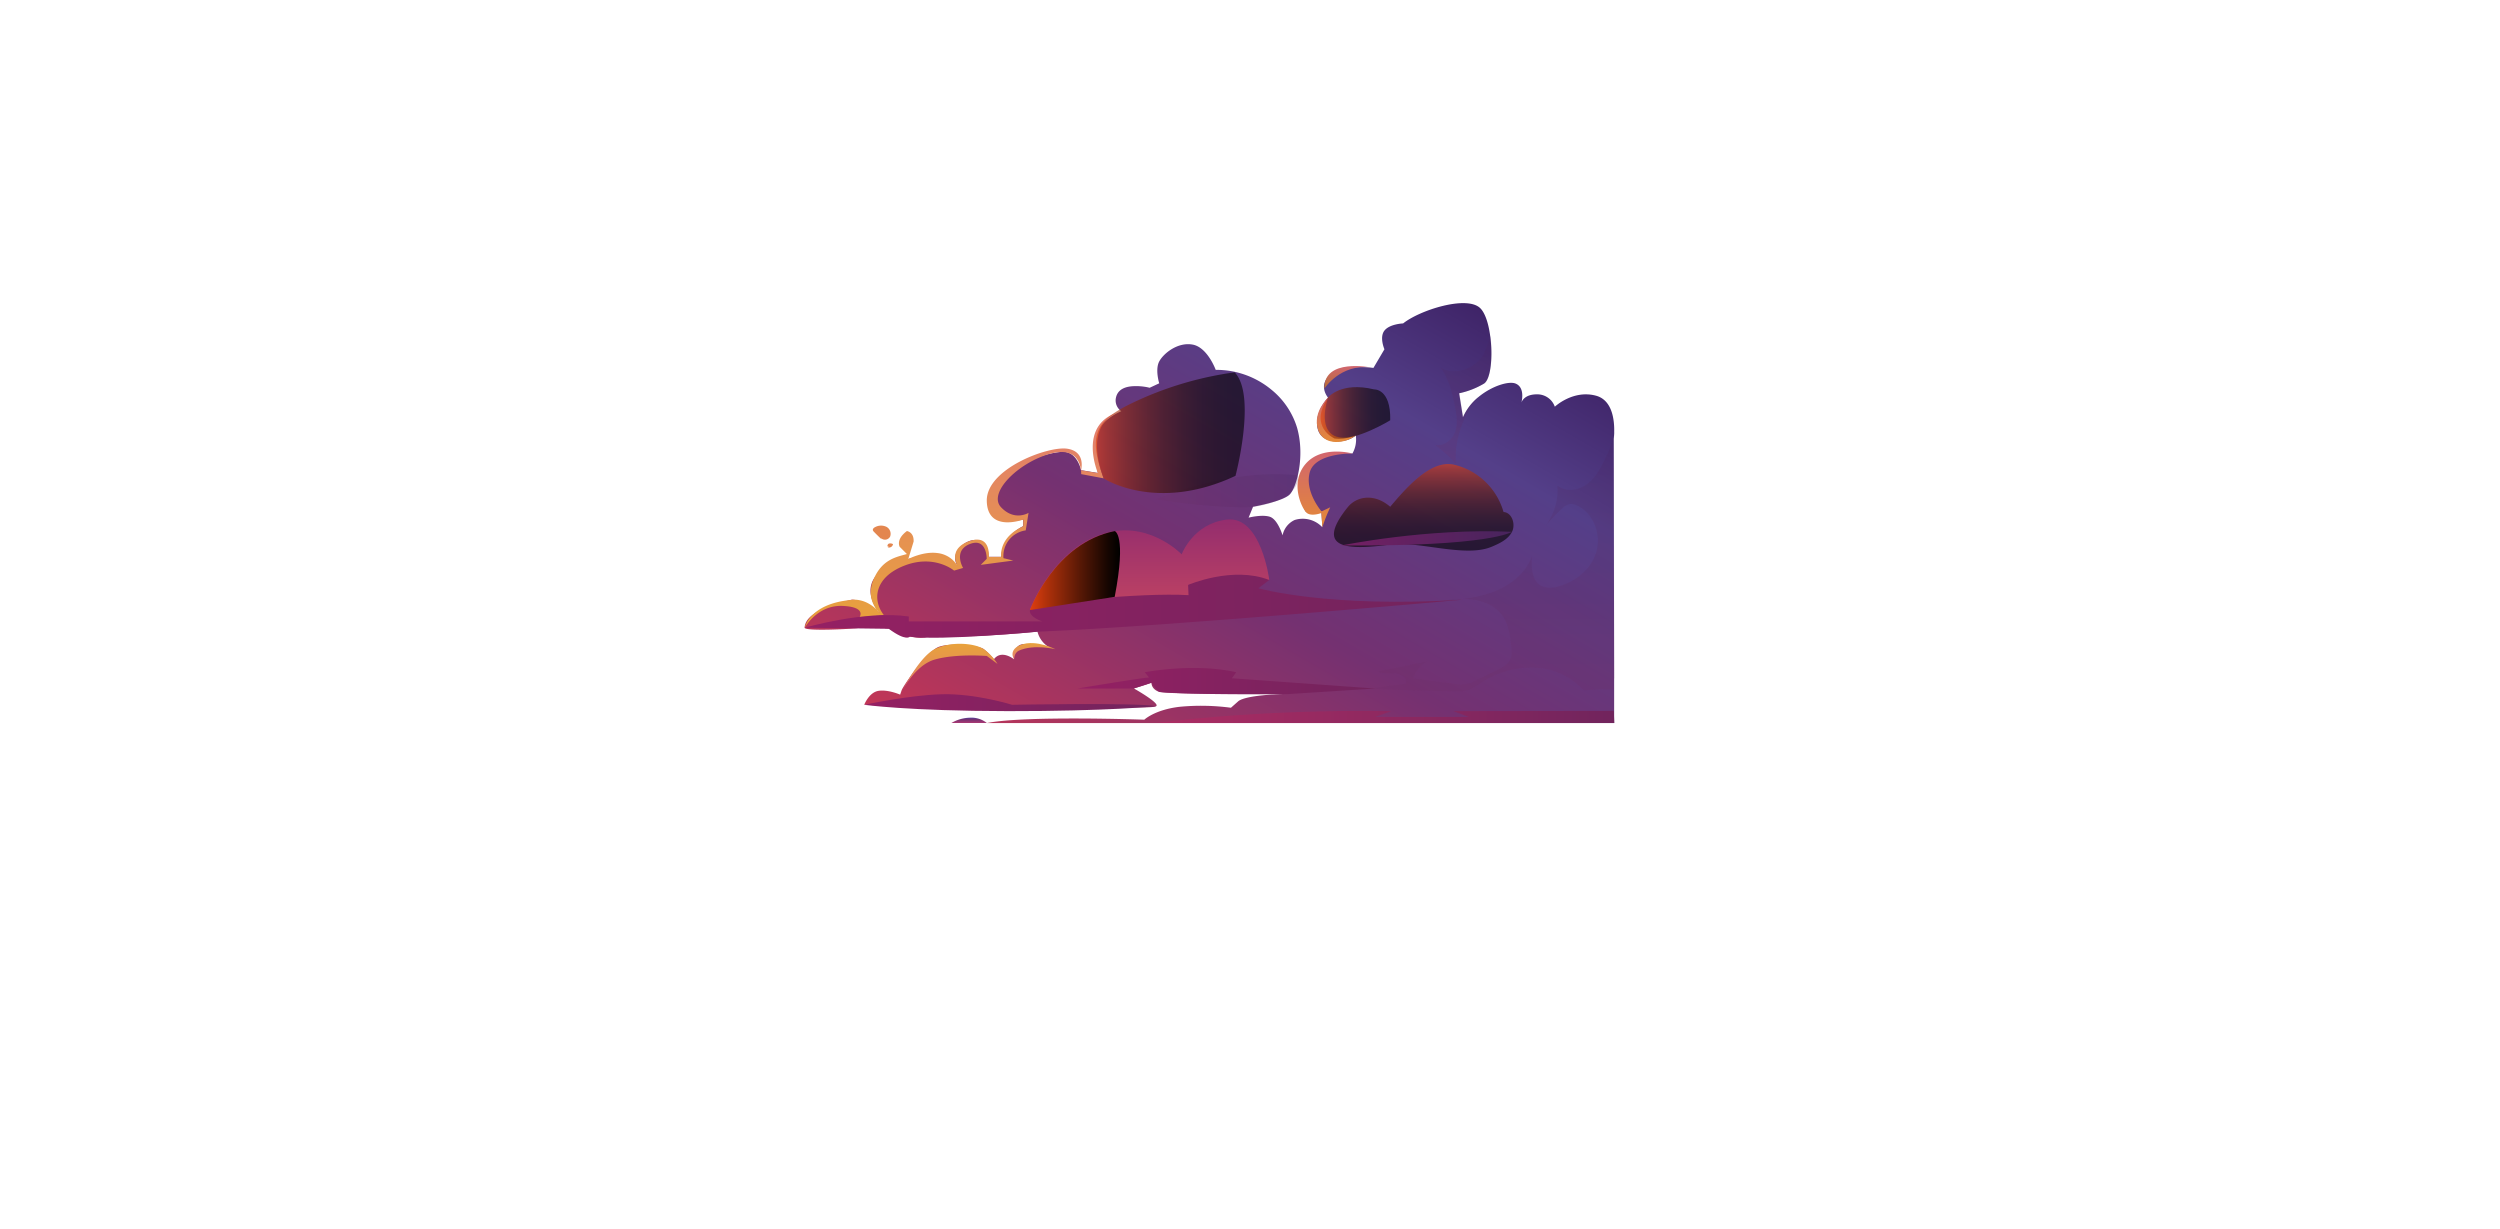 <svg xmlns="http://www.w3.org/2000/svg" xmlns:xlink="http://www.w3.org/1999/xlink" viewBox="0 0 891 438"><defs><style>.cls-1{fill:none;}.cls-2{isolation:isolate;}.cls-3{clip-path:url(#clip-path);}.cls-10,.cls-11,.cls-12,.cls-13,.cls-14,.cls-15,.cls-16,.cls-17,.cls-18,.cls-19,.cls-20,.cls-21,.cls-22,.cls-23,.cls-24,.cls-25,.cls-26,.cls-4,.cls-5,.cls-6,.cls-7,.cls-8,.cls-9{fill-rule:evenodd;}.cls-4{fill:url(#_ÂÁ_Ï_ÌÌ_È_ËÂÌÚ_345);}.cls-5{fill:url(#_ÂÁ_Ï_ÌÌ_È_ËÂÌÚ_541);}.cls-6{fill:url(#_ÂÁ_Ï_ÌÌ_È_ËÂÌÚ_413);}.cls-7{fill:url(#_ÂÁ_Ï_ÌÌ_È_ËÂÌÚ_413-2);}.cls-8{fill:url(#_ÂÁ_Ï_ÌÌ_È_ËÂÌÚ_377);}.cls-18,.cls-19,.cls-20,.cls-9{mix-blend-mode:multiply;opacity:0.2;}.cls-9{fill:url(#_ÂÁ_Ï_ÌÌ_È_ËÂÌÚ_299);}.cls-10{fill:url(#_ÂÁ_Ï_ÌÌ_È_ËÂÌÚ_546);}.cls-11{fill:url(#_ÂÁ_Ï_ÌÌ_È_ËÂÌÚ_438);}.cls-12{fill:url(#_ÂÁ_Ï_ÌÌ_È_ËÂÌÚ_413-3);}.cls-13,.cls-23,.cls-25,.cls-26{mix-blend-mode:screen;}.cls-13{fill:url(#_ÂÁ_Ï_ÌÌ_È_ËÂÌÚ_441);}.cls-14{fill:#e3864f;}.cls-15{fill:url(#_ÂÁ_Ï_ÌÌ_È_ËÂÌÚ_261);}.cls-16{fill:url(#_ÂÁ_Ï_ÌÌ_È_ËÂÌÚ_261-2);}.cls-17{fill:url(#_ÂÁ_Ï_ÌÌ_È_ËÂÌÚ_445);}.cls-18{fill:url(#_ÂÁ_Ï_ÌÌ_È_ËÂÌÚ_299-2);}.cls-19{fill:url(#_ÂÁ_Ï_ÌÌ_È_ËÂÌÚ_299-3);}.cls-20{fill:url(#_ÂÁ_Ï_ÌÌ_È_ËÂÌÚ_299-4);}.cls-21{fill:url(#_ÂÁ_Ï_ÌÌ_È_ËÂÌÚ_547);}.cls-22{fill:url(#_ÂÁ_Ï_ÌÌ_È_ËÂÌÚ_547-2);}.cls-23,.cls-25,.cls-26{opacity:0.6;}.cls-23{fill:url(#_ÂÁ_Ï_ÌÌ_È_ËÂÌÚ_573);}.cls-24{fill:url(#_ÂÁ_Ï_ÌÌ_È_ËÂÌÚ_562);}.cls-25{fill:url(#_ÂÁ_Ï_ÌÌ_È_ËÂÌÚ_572);}.cls-26{fill:url(#_ÂÁ_Ï_ÌÌ_È_ËÂÌÚ_572-2);}</style><clipPath id="clip-path"><rect class="cls-1" width="891" height="438"/></clipPath><linearGradient id="_ÂÁ_Ï_ÌÌ_È_ËÂÌÚ_345" x1="345.4" y1="257.67" x2="345.4" y2="255.78" gradientUnits="userSpaceOnUse"><stop offset="0" stop-color="#ab3873"/><stop offset="0.66" stop-color="#743171"/><stop offset="1" stop-color="#543f97"/></linearGradient><linearGradient id="_ÂÁ_Ï_ÌÌ_È_ËÂÌÚ_541" x1="395.56" y1="301.71" x2="511.74" y2="100.47" gradientUnits="userSpaceOnUse"><stop offset="0" stop-color="#c23656"/><stop offset="0.44" stop-color="#743171"/><stop offset="0.8" stop-color="#543f89"/><stop offset="1" stop-color="#3f2468"/></linearGradient><linearGradient id="_ÂÁ_Ï_ÌÌ_È_ËÂÌÚ_413" x1="308.04" y1="250.43" x2="412.1" y2="250.43" gradientUnits="userSpaceOnUse"><stop offset="0" stop-color="#952063"/><stop offset="1" stop-color="#71245d"/></linearGradient><linearGradient id="_ÂÁ_Ï_ÌÌ_È_ËÂÌÚ_413-2" x1="384.04" y1="242.77" x2="490.05" y2="242.77" xlink:href="#_ÂÁ_Ï_ÌÌ_È_ËÂÌÚ_413"/><linearGradient id="_ÂÁ_Ï_ÌÌ_È_ËÂÌÚ_377" x1="412.1" y1="255.52" x2="575.36" y2="255.52" gradientUnits="userSpaceOnUse"><stop offset="0" stop-color="#ac2d63"/><stop offset="1" stop-color="#71245d"/></linearGradient><linearGradient id="_ÂÁ_Ï_ÌÌ_È_ËÂÌÚ_299" x1="412.1" y1="174.9" x2="462.64" y2="174.9" gradientUnits="userSpaceOnUse"><stop offset="0" stop-color="#702d63"/><stop offset="1" stop-color="#45245d"/></linearGradient><linearGradient id="_ÂÁ_Ï_ÌÌ_È_ËÂÌÚ_546" x1="343.23" y1="223.72" x2="343.23" y2="146.62" gradientUnits="userSpaceOnUse"><stop offset="0" stop-color="#e8a23b"/><stop offset="1" stop-color="#e27b70"/></linearGradient><linearGradient id="_ÂÁ_Ï_ÌÌ_È_ËÂÌÚ_438" x1="409.71" y1="218.17" x2="409.71" y2="185.11" gradientUnits="userSpaceOnUse"><stop offset="0" stop-color="#c14462"/><stop offset="1" stop-color="#942d6e"/></linearGradient><linearGradient id="_ÂÁ_Ï_ÌÌ_È_ËÂÌÚ_413-3" x1="286.81" y1="216.01" x2="521.44" y2="216.01" xlink:href="#_ÂÁ_Ï_ÌÌ_È_ËÂÌÚ_413"/><linearGradient id="_ÂÁ_Ï_ÌÌ_È_ËÂÌÚ_441" x1="367.06" y1="203.35" x2="399.19" y2="203.35" gradientUnits="userSpaceOnUse"><stop offset="0.01" stop-color="#dc3d0e"/><stop offset="0.17" stop-color="#b3320b"/><stop offset="0.58" stop-color="#531705"/><stop offset="0.86" stop-color="#170601"/><stop offset="1"/></linearGradient><linearGradient id="_ÂÁ_Ï_ÌÌ_È_ËÂÌÚ_261" x1="472.26" y1="187.9" x2="472.26" y2="160.94" gradientUnits="userSpaceOnUse"><stop offset="0" stop-color="#e48937"/><stop offset="1" stop-color="#d1656f"/></linearGradient><linearGradient id="_ÂÁ_Ï_ÌÌ_È_ËÂÌÚ_261-2" x1="476.27" y1="157.55" x2="476.27" y2="141.67" xlink:href="#_ÂÁ_Ï_ÌÌ_È_ËÂÌÚ_261"/><linearGradient id="_ÂÁ_Ï_ÌÌ_È_ËÂÌÚ_445" x1="480.3" y1="138.51" x2="480.3" y2="130.45" gradientUnits="userSpaceOnUse"><stop offset="0" stop-color="#b66d34"/><stop offset="1" stop-color="#d1656f"/></linearGradient><linearGradient id="_ÂÁ_Ï_ÌÌ_È_ËÂÌÚ_299-2" x1="521.42" y1="165.34" x2="521.42" y2="119.67" xlink:href="#_ÂÁ_Ï_ÌÌ_È_ËÂÌÚ_299"/><linearGradient id="_ÂÁ_Ï_ÌÌ_È_ËÂÌÚ_299-3" x1="517.18" y1="214.18" x2="517.18" y2="213.48" xlink:href="#_ÂÁ_Ï_ÌÌ_È_ËÂÌÚ_299"/><linearGradient id="_ÂÁ_Ï_ÌÌ_È_ËÂÌÚ_299-4" x1="531.68" y1="246.4" x2="531.68" y2="153.74" xlink:href="#_ÂÁ_Ï_ÌÌ_È_ËÂÌÚ_299"/><linearGradient id="_ÂÁ_Ï_ÌÌ_È_ËÂÌÚ_547" x1="338.17" y1="247.6" x2="338.17" y2="229.46" gradientUnits="userSpaceOnUse"><stop offset="0" stop-color="#e27b70"/><stop offset="1" stop-color="#e8a23b"/></linearGradient><linearGradient id="_ÂÁ_Ï_ÌÌ_È_ËÂÌÚ_547-2" x1="368.47" y1="234.98" x2="368.47" y2="229.18" xlink:href="#_ÂÁ_Ï_ÌÌ_È_ËÂÌÚ_547"/><linearGradient id="_ÂÁ_Ï_ÌÌ_È_ËÂÌÚ_573" x1="507.41" y1="196.18" x2="507.41" y2="165.35" gradientUnits="userSpaceOnUse"><stop offset="0"/><stop offset="0.14" stop-color="#040100"/><stop offset="0.28" stop-color="#0f0401"/><stop offset="0.41" stop-color="#230a02"/><stop offset="0.54" stop-color="#3e1104"/><stop offset="0.67" stop-color="#611b06"/><stop offset="0.8" stop-color="#8c2709"/><stop offset="0.93" stop-color="#be350c"/><stop offset="0.99" stop-color="#dc3d0e"/></linearGradient><linearGradient id="_ÂÁ_Ï_ÌÌ_È_ËÂÌÚ_562" x1="478.09" y1="191.88" x2="538.84" y2="191.88" gradientUnits="userSpaceOnUse"><stop offset="0.11" stop-color="#6f2063"/><stop offset="1" stop-color="#48245d"/></linearGradient><linearGradient id="_ÂÁ_Ï_ÌÌ_È_ËÂÌÚ_572" x1="390.56" y1="154.21" x2="443.6" y2="154.21" gradientUnits="userSpaceOnUse"><stop offset="0.01" stop-color="#dc3d0e"/><stop offset="0.07" stop-color="#be350c"/><stop offset="0.2" stop-color="#8c2709"/><stop offset="0.33" stop-color="#611b06"/><stop offset="0.46" stop-color="#3e1104"/><stop offset="0.59" stop-color="#230a02"/><stop offset="0.72" stop-color="#0f0401"/><stop offset="0.86" stop-color="#040100"/><stop offset="1"/></linearGradient><linearGradient id="_ÂÁ_Ï_ÌÌ_È_ËÂÌÚ_572-2" x1="470.66" y1="147.16" x2="495.49" y2="147.16" xlink:href="#_ÂÁ_Ï_ÌÌ_È_ËÂÌÚ_572"/></defs><g class="cls-2"><g id="_ÎÓÈ_1" data-name="—ÎÓÈ_1"><g class="cls-3"><path class="cls-4" d="M351.71,257.67H339.09a13.65,13.65,0,0,1,6.48-1.88A8.89,8.89,0,0,1,351.71,257.67Z"/><path class="cls-5" d="M441.44,249.82c2.94-2,13.39-2.46,18.41-2.54-10,.05-44.25.18-46.73-.7-2.9-1-2.73-3.24-2.73-3.24-2.73,1-6.31,2-6.31,2s9.38,5.28,8,6.31-13.65,0-42.82.51-61.24-1-61.24-1,1.7-4.44,5.12-4.95,7.67,1.36,7.67,1.36l.52-1.53c.51-1.54,9-14,13.3-15.52s14.16-.51,16,.85a20.89,20.89,0,0,1,3.59,3.58c2.73-3.58,7.16,0,7.16,0s-.34-4.61,2.73-5.29,10.07,1.19,10.07,1.19a9.07,9.07,0,0,1-4.44-5.79c-4.43.68-19.62,1.53-19.62,1.53-4.94.34-19.1.17-19.1.17-4.78,2.22-14.33-2.73-14.33-2.73a43.4,43.4,0,0,0-11.09-.17c-2.35.33-18.93,1.2-18.84-.17.24-4.09,5.53-7.16,16.45-9.89,2.92-.73,10.07,4.52,10.4,4.76a13.47,13.47,0,0,1-1.08-1.41c-1.12-1.66-2.65-4.58-2.23-7.71a7.88,7.88,0,0,1,.93-2.81c3.24-5.8,14-8.18,19.11-8.53s10.91,3.58,10.91,3.58a4.92,4.92,0,0,1,0-5.45c1.88-2.9,5.46-4.61,8.36-3.41s2.73,5.63,2.73,5.63h4.44c.68-7.68,7.85-10.92,7.85-10.92v-2.39s-5.12,1.37-8-.34-5.12-7.68,0-14,20.12-10.75,23.88-9.55,4.77,6.31,4.77,6.31l6,1s-.15-.67-.33-1.74c-.52-3.09-1.32-9.55.33-13.1,2.21-4.78,8.35-7.16,8.35-7.16a4.69,4.69,0,0,1-2-4.27c.34-2.73,2.21-4.26,5.63-4.61a20,20,0,0,1,6.48.52l3.41-1.59s-1.54-4.89,0-7.79,6.65-7,11.94-6,8.19,9,8.19,9a30.76,30.76,0,0,1,20,7.19,27.85,27.85,0,0,1,9,13.45c2.9,10.23-.17,21.15-2.56,23.71s-13.13,4.43-13.13,4.43L445,184.49s4.61-1.2,7.5-.34,4.61,6.65,4.61,6.65a7.68,7.68,0,0,1,4.27-5.46,9.56,9.56,0,0,1,9.89,2.56l-.34-5.63c-3.92,1.53-5.63,0-5.63,0-3.07-5.46-1.71-15.36,2.9-18.59S482,161.63,482,161.63a10,10,0,0,0,1.19-6.49c-2.56,2.74-11.77,3.76-13.48-2s3.59-11.43,3.59-11.43-3.93-4.61,1.19-8.36,15-2.22,15-2.22l3.92-6.65s-1.87-4.26,0-6.65,6.66-2.56,6.66-2.56c6-4.78,22.69-10.06,27.46-5.46,1.8,1.73,3,5.61,3.57,9.9,1,7.13.25,15.43-2.2,17a29.11,29.11,0,0,1-8.87,3.46l1.36,8.54a19,19,0,0,1,5.55-7.23c4.79-3.94,10.81-5.77,13.23-4.77,3.26,1.35,2.28,5.91,2.07,6.74.2-.58,1.26-2.93,5.59-2.91a6.63,6.63,0,0,1,6.31,4.41s6.49-6.14,14.68-3.92c5.87,1.59,6.56,8.79,6.48,12.74h0a22.37,22.37,0,0,1-.17,2.6l.15,85.15h0l0,16.18H351.71c13.48-2.73,56.12-1.2,56.12-1.2s3.75-3.58,12.63-4.6a80.94,80.94,0,0,1,18.25.34Z"/><path class="cls-6" d="M308,251.19s15.68-3.42,27.63-3.76,25.08,3.76,25.08,3.76,45-.86,51.35.51c0,0-17.23,1.8-52.8,1.75S308,251.19,308,251.19Z"/><path class="cls-7" d="M404.08,245.39H384s22.43-3.76,25.5-3.93L408,239.59s17.4-3.42,32.58,0l-1.53,2.14,51,3.66-31.21,2s-35,.36-45.72-.83a9.48,9.48,0,0,1-2.73-3.24Z"/><path class="cls-8" d="M412.1,257.67s35.31-5,83.75-4.22l-5.8,2.07h33.44L518,253.45l57.15-.09.18,4.31Z"/><path class="cls-9" d="M446.56,180.73s-12.46.78-34.46-2.76c0,0,25-11.2,50.45-8.57C462.55,169.4,464.81,177.83,446.56,180.73Z"/><path class="cls-10" d="M286.81,223.72s1.62-8.53,16.45-9.89c0,0,5.44-1.22,10.4,4.76,0,0-5.45-4.42-2.38-11.93s8.53-8.18,11.94-9.21l-2.56-2.56s-1.53-2.56,2.56-5.63c0,0,2.56.34,2.39,3.76l-1.9,6.23s5.27-2.83,10.43-2.14a9.65,9.65,0,0,1,7.16,4.6s-3.75-6,4.1-8.81,7,5.58,7,5.58h4.44s-1.19-6.83,7.85-10.92v-2.39s-12.8,4.78-13-6.65,21.83-19.62,28.66-18.6,4.94,7.68,4.94,7.68l6,1s-7.68-17.91,8.35-22c0,0-14.15,2.56-6.31,23.88l-8-1.5s.57-10.42-10.89-7.31-22.48,14-17.67,19.11,9.8,2,9.8,2l-1,6.25a9.25,9.25,0,0,0-7.94,9.9l3.5.85-11.6,1.54,2.13-2.14s.1-7.67-6-5.29-2.42,8.53-2.42,8.53l-3.21.94s-7-5.9-17.65-1.79-11.6,12.16-7.42,17.59l-8.79,1.09s3.16-3.91-5.88-4.3S286.81,223.72,286.81,223.72Z"/><path class="cls-11" d="M367.06,217.42s7.34-20.14,24.4-26.62,29.68,6.77,29.68,6.77,4.1-11.08,16.23-12.4,15,21.49,15,21.49l-25.08,5-11.6,6.56Z"/><path class="cls-12" d="M286.81,223.72s21.49-6.31,37.09-4v1.75h47.6s-4.78-1.48-4.44-4,39.64-6.38,56.53-5.36l-.15-3.65s15.87-6.86,28.92-1.75l-3.88,2.94s24.86,7.13,73,4.06c0,0-103.65,9.46-151.65,11.43,0,0-34.49,3.27-45.56,1.76,0,0-1.26,1.83-7.49-2.79Z"/><path class="cls-13" d="M367.06,217.42s8.76-23.86,30.22-28.14c0,0,4.29,1.09,0,23.43Z"/><path class="cls-14" d="M314.25,192.26c-.95-.89-1.89-1.8-2.79-2.74a1.29,1.29,0,0,1-.36-.54c-.13-.51.38-.93.86-1.15a4.44,4.44,0,0,1,3.94-.08,2.81,2.81,0,0,1,1.35,3.46,2.07,2.07,0,0,1-3.36.48Z"/><path class="cls-14" d="M316.68,194.68c-.08-.17-.37,0-.33.18s.25.26.43.28a1.43,1.43,0,0,0,1.49-1.21,1.91,1.91,0,0,0-1.43-.2c-.47.18-.74.85-.38,1.19Z"/><path class="cls-15" d="M471.29,187.9a55.87,55.87,0,0,1,2.81-7.1L471,182.27s-6.14-7.08-4.18-14S482,161.63,482,161.63s-10.92-3.07-16.72,3.75-1.19,16.14.51,17.46,5.15,0,5.15,0Z"/><path class="cls-16" d="M483.23,155.14s-6.74,2.65-9.72-1.53-.17-11.94-.17-11.94-5.63,5.2-3.59,11.43S479.9,158,483.23,155.14Z"/><path class="cls-17" d="M472,138.51s5.73-9,16.7-7.53C488.65,131,471.72,127.47,472,138.51Z"/><path class="cls-18" d="M529,136.67a29.11,29.11,0,0,1-8.87,3.46l1.36,8.54a19,19,0,0,1,5.55-7.23,33.75,33.75,0,0,0-8.21,23.9,45.15,45.15,0,0,0-7.5-6.85c3,.86,6.2-1.58,7.26-4.53s.54-6.22-.08-9.3c-1-4.81-2.21-9.7-5.07-13.68,4.21,2.7,10.13,1.07,13.64-2.49,2.23-2.28,3.05-5.78,4.12-8.82C532.12,126.8,531.4,135.1,529,136.67Z"/><path class="cls-19" d="M513.34,214.18a68.44,68.44,0,0,1,7.69-.7C518.47,213.79,515.9,214,513.34,214.18Z"/><path class="cls-20" d="M575.18,156.34l.15,85.15h0a17.61,17.61,0,0,0-.14,4.18,91.82,91.82,0,0,0-10.75.39,24.88,24.88,0,0,0-17.91-8.15,33.55,33.55,0,0,0-19.1,5.68,18,18,0,0,1-4.37,2.41,14.55,14.55,0,0,1-4.32.4q-15.37-.17-30.73-1l13-1.74c.55-2-1.86-3.53-3.9-3.67s-4.28.37-6-.7l17.33-3.5a11.18,11.18,0,0,0-4.87,6l14.84,1.92a10.94,10.94,0,0,0,8.09-1.45l7-3.42c1.86-.91,3.85-1.94,4.75-3.8.78-1.62.56-3.52.32-5.29-.5-3.7-1.06-7.56-3.26-10.56-2.35-3.19-6.26-4.92-10.18-5.46a27,27,0,0,0-4.12-.23,47.72,47.72,0,0,0,11.28-2.57c6-2.3,11.57-6.67,13.72-12.74-.31,4-.1,9,3.51,10.7a8.25,8.25,0,0,0,5.51.19c6.35-1.52,12.11-6.19,13.92-12.46s-1.08-13.86-7-16.52a4.49,4.49,0,0,0-2.32-.5A5.17,5.17,0,0,0,557,181a60.19,60.19,0,0,0-6.32,6.55,20.92,20.92,0,0,0,4.39-14.47c3,2.4,7.56,1.72,10.61-.57s4.89-5.82,6.51-9.28a34.11,34.11,0,0,0,3.18-9.47A22.37,22.37,0,0,1,575.18,156.34Z"/><path class="cls-21" d="M320.83,247.6s4.74-10.36,12.29-12.53,18.59-1.28,18.59-1.28l3.8,2.83a18.72,18.72,0,0,0-4.83-5.22c-3-2.09-11.29-3-17.31-.17S320.83,247.6,320.83,247.6Z"/><path class="cls-22" d="M361.43,235s-.06-2.31,1.71-3.11c5.33-2.41,13-.51,13-.51s-6.73-3.46-11.94-1.67S361.43,235,361.43,235Z"/><path class="cls-23" d="M480.3,180.8c3.12-3.89,9.43-5.15,15.17-.19,5.53-6.53,14.38-16.9,22.73-15a24.13,24.13,0,0,1,17.66,16.87c3,.17,4.4,4.39,3,7.09s-4.42,4.11-7.23,5.29c-9.38,4-26.05-2.13-36.14-.77C480.61,196.06,468.2,195.89,480.3,180.8Z"/><path class="cls-24" d="M478.09,194.4s30.2-6.24,60.75-4.87C538.84,189.53,531.61,194.82,478.09,194.4Z"/><path class="cls-25" d="M393.33,170.5s18.77,12.34,47-.91c0,0,7.61-28.79-.32-36.89a123.18,123.18,0,0,0-32.26,9C391.62,148.83,386.92,153,393.33,170.5Z"/><path class="cls-26" d="M473.34,141.67s4.46-5.77,16.39-2.89c0,0,6-.38,5.75,11,0,0-12.05,7.47-19.83,6.52C475.65,156.26,466.17,152.25,473.34,141.67Z"/></g></g></g></svg>